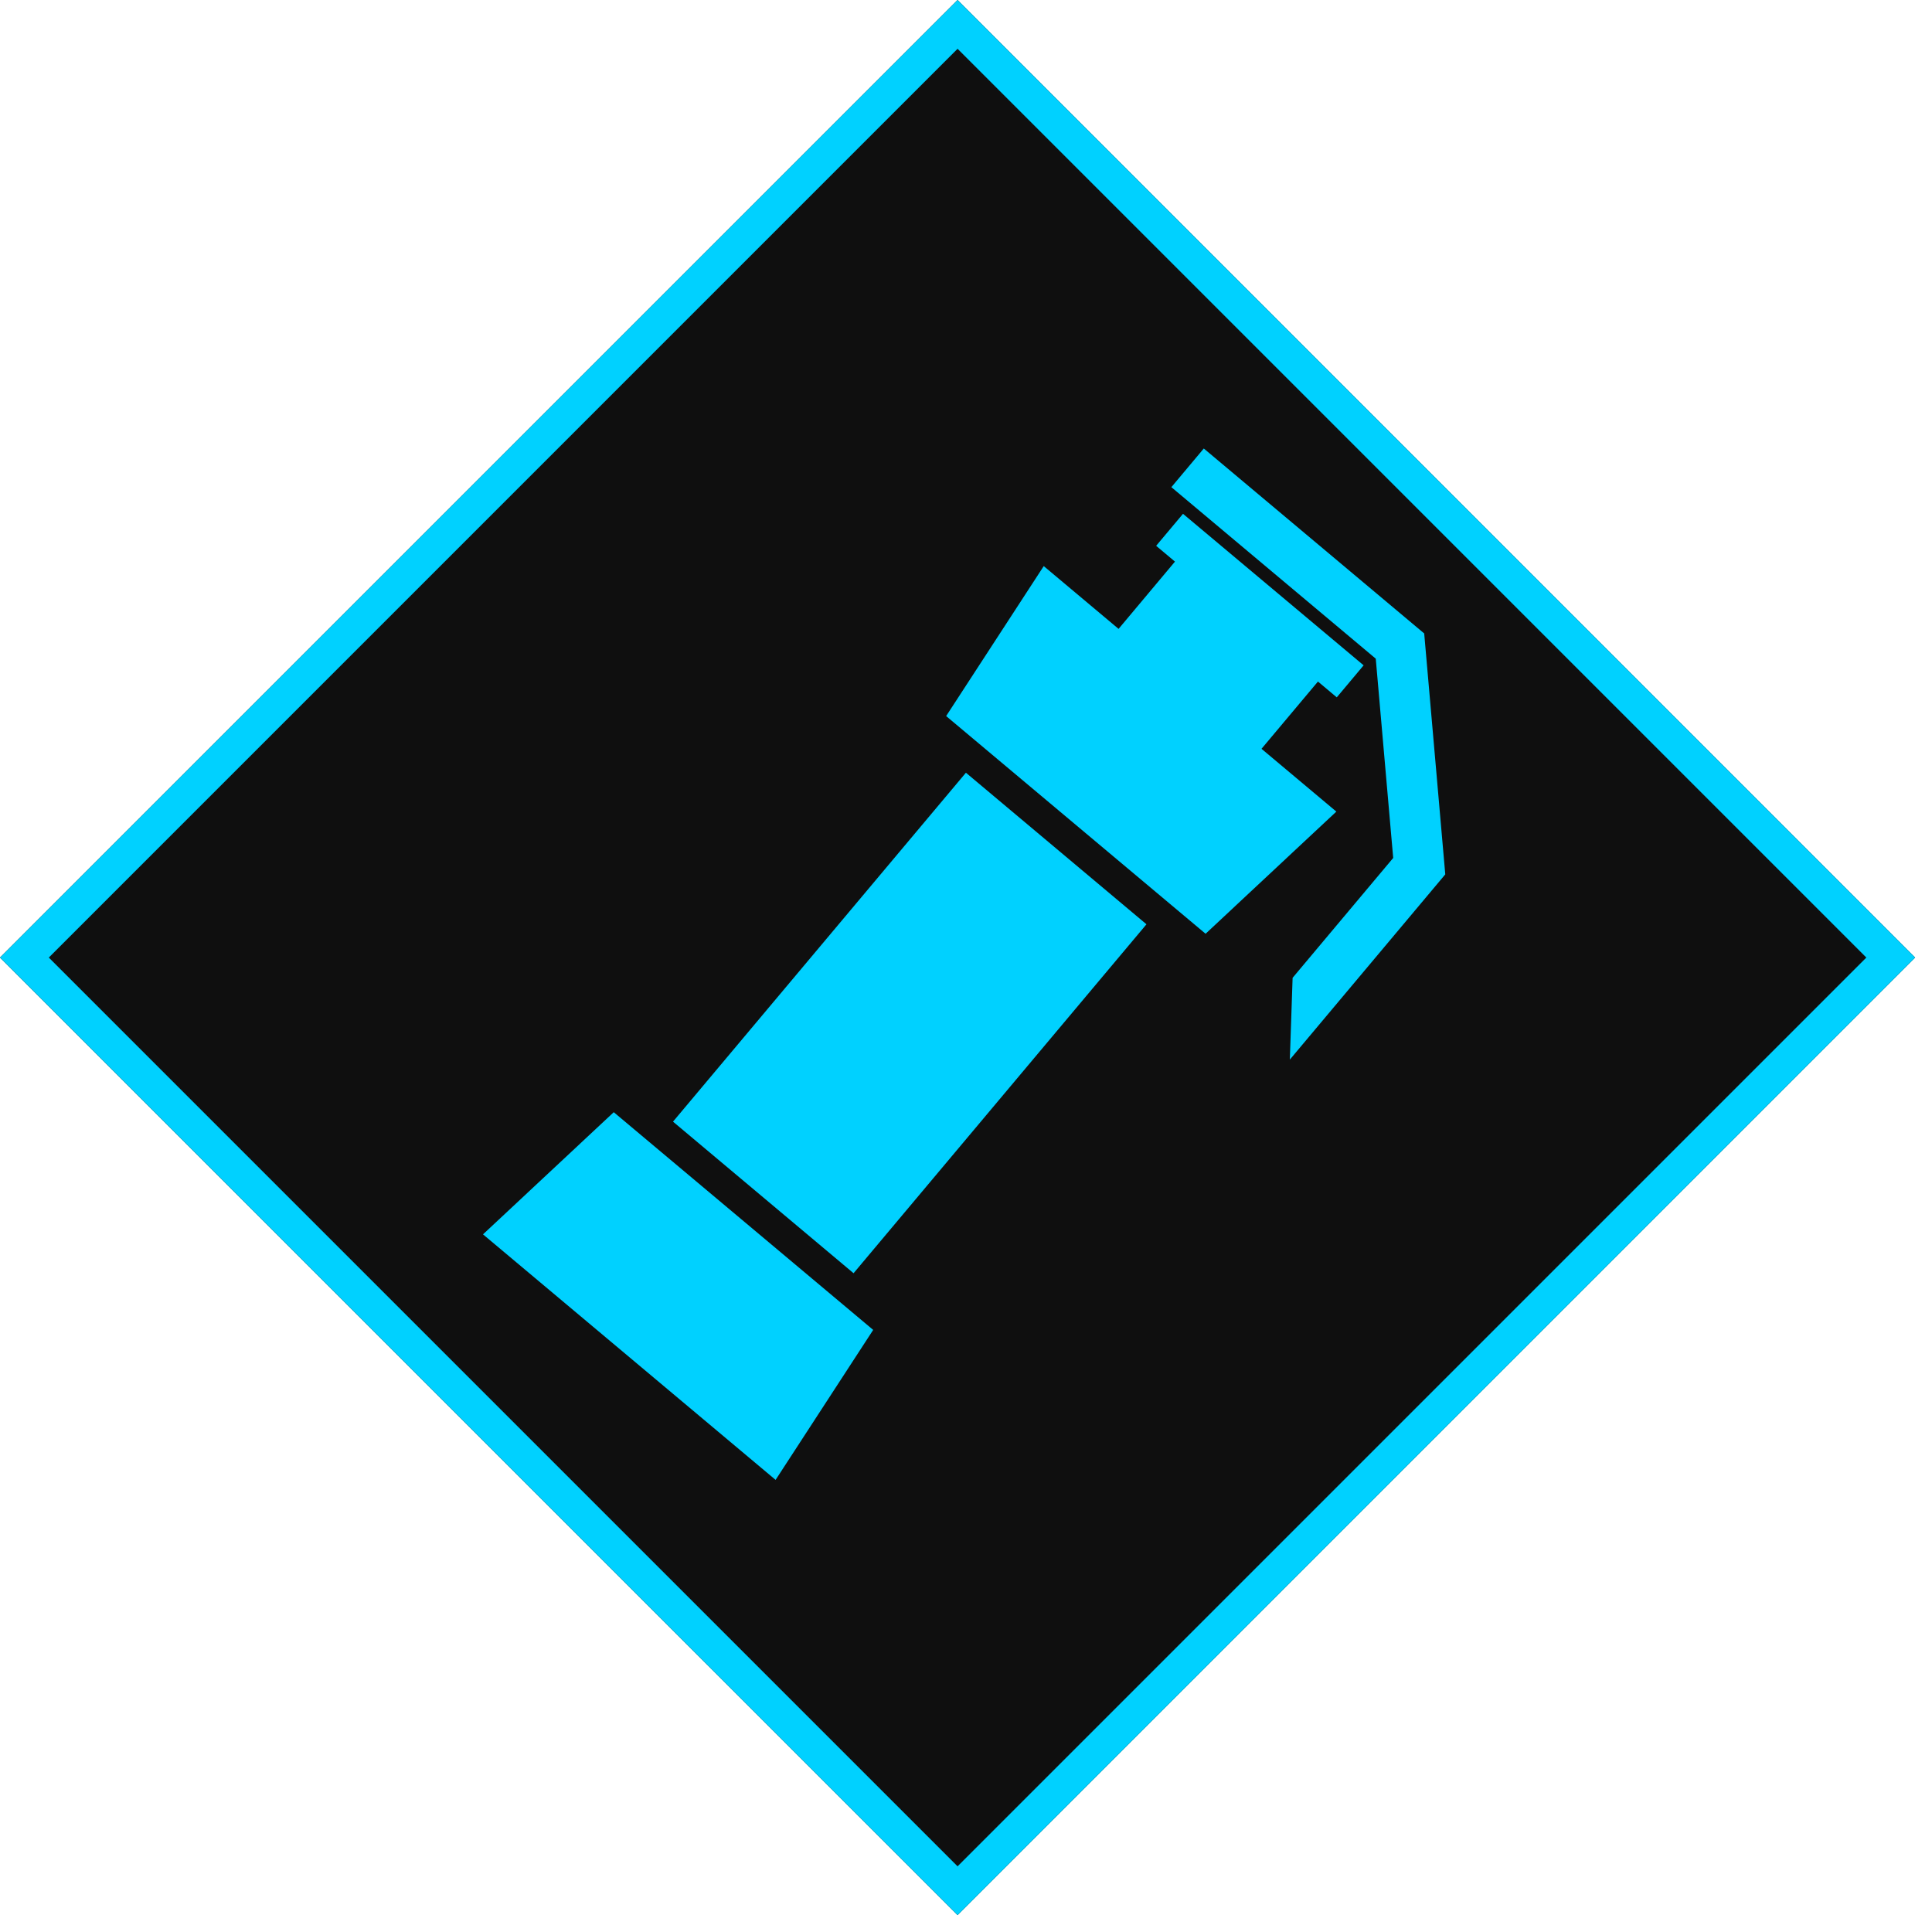 <svg width="112" height="112" viewBox="0 0 112 112" fill="none" xmlns="http://www.w3.org/2000/svg">
<path d="M111.022 55.511L55.511 0L0 55.511L55.511 111.021L111.022 55.511Z" fill="#0F0F0F"/>
<path d="M55.511 1.414L109.608 55.511L55.511 109.607L1.415 55.511L55.511 1.414Z" stroke="#00D1FF" stroke-width="2"/>
<g filter="url(#filter0_d_1_818)">
<path d="M83.784 50.688L82.564 36.739L82.572 36.73L69.785 26L67.905 28.241L79.754 38.184L80.765 49.736L74.934 56.685L74.773 61.427L83.784 50.688Z" fill="#00D1FF"/>
<path d="M76.403 39.51L77.494 40.426L79.051 38.57L68.58 29.786L67.023 31.641L68.114 32.557L64.845 36.457L60.507 32.817L54.849 41.511L57.135 43.429L67.603 52.213L69.889 54.131L77.469 47.049L73.131 43.409L76.403 39.51Z" fill="#00D1FF"/>
<path d="M55.995 44.795L39.015 65.023L49.482 73.81L66.462 53.582L55.995 44.795Z" fill="#00D1FF"/>
<path d="M35.58 64.475L28 71.557L44.962 85.79L50.62 77.096L35.58 64.475Z" fill="#00D1FF"/>
</g>
<defs>
<filter id="filter0_d_1_818" x="18" y="16" width="75.784" height="79.79" filterUnits="userSpaceOnUse" color-interpolation-filters="sRGB">
<feFlood flood-opacity="0" result="BackgroundImageFix"/>
<feColorMatrix in="SourceAlpha" type="matrix" values="0 0 0 0 0 0 0 0 0 0 0 0 0 0 0 0 0 0 127 0" result="hardAlpha"/>
<feOffset/>
<feGaussianBlur stdDeviation="5"/>
<feComposite in2="hardAlpha" operator="out"/>
<feColorMatrix type="matrix" values="0 0 0 0 0 0 0 0 0 0.82 0 0 0 0 1 0 0 0 0.4 0"/>
<feBlend mode="normal" in2="BackgroundImageFix" result="effect1_dropShadow_1_818"/>
<feBlend mode="normal" in="SourceGraphic" in2="effect1_dropShadow_1_818" result="shape"/>
</filter>
</defs>
</svg>
